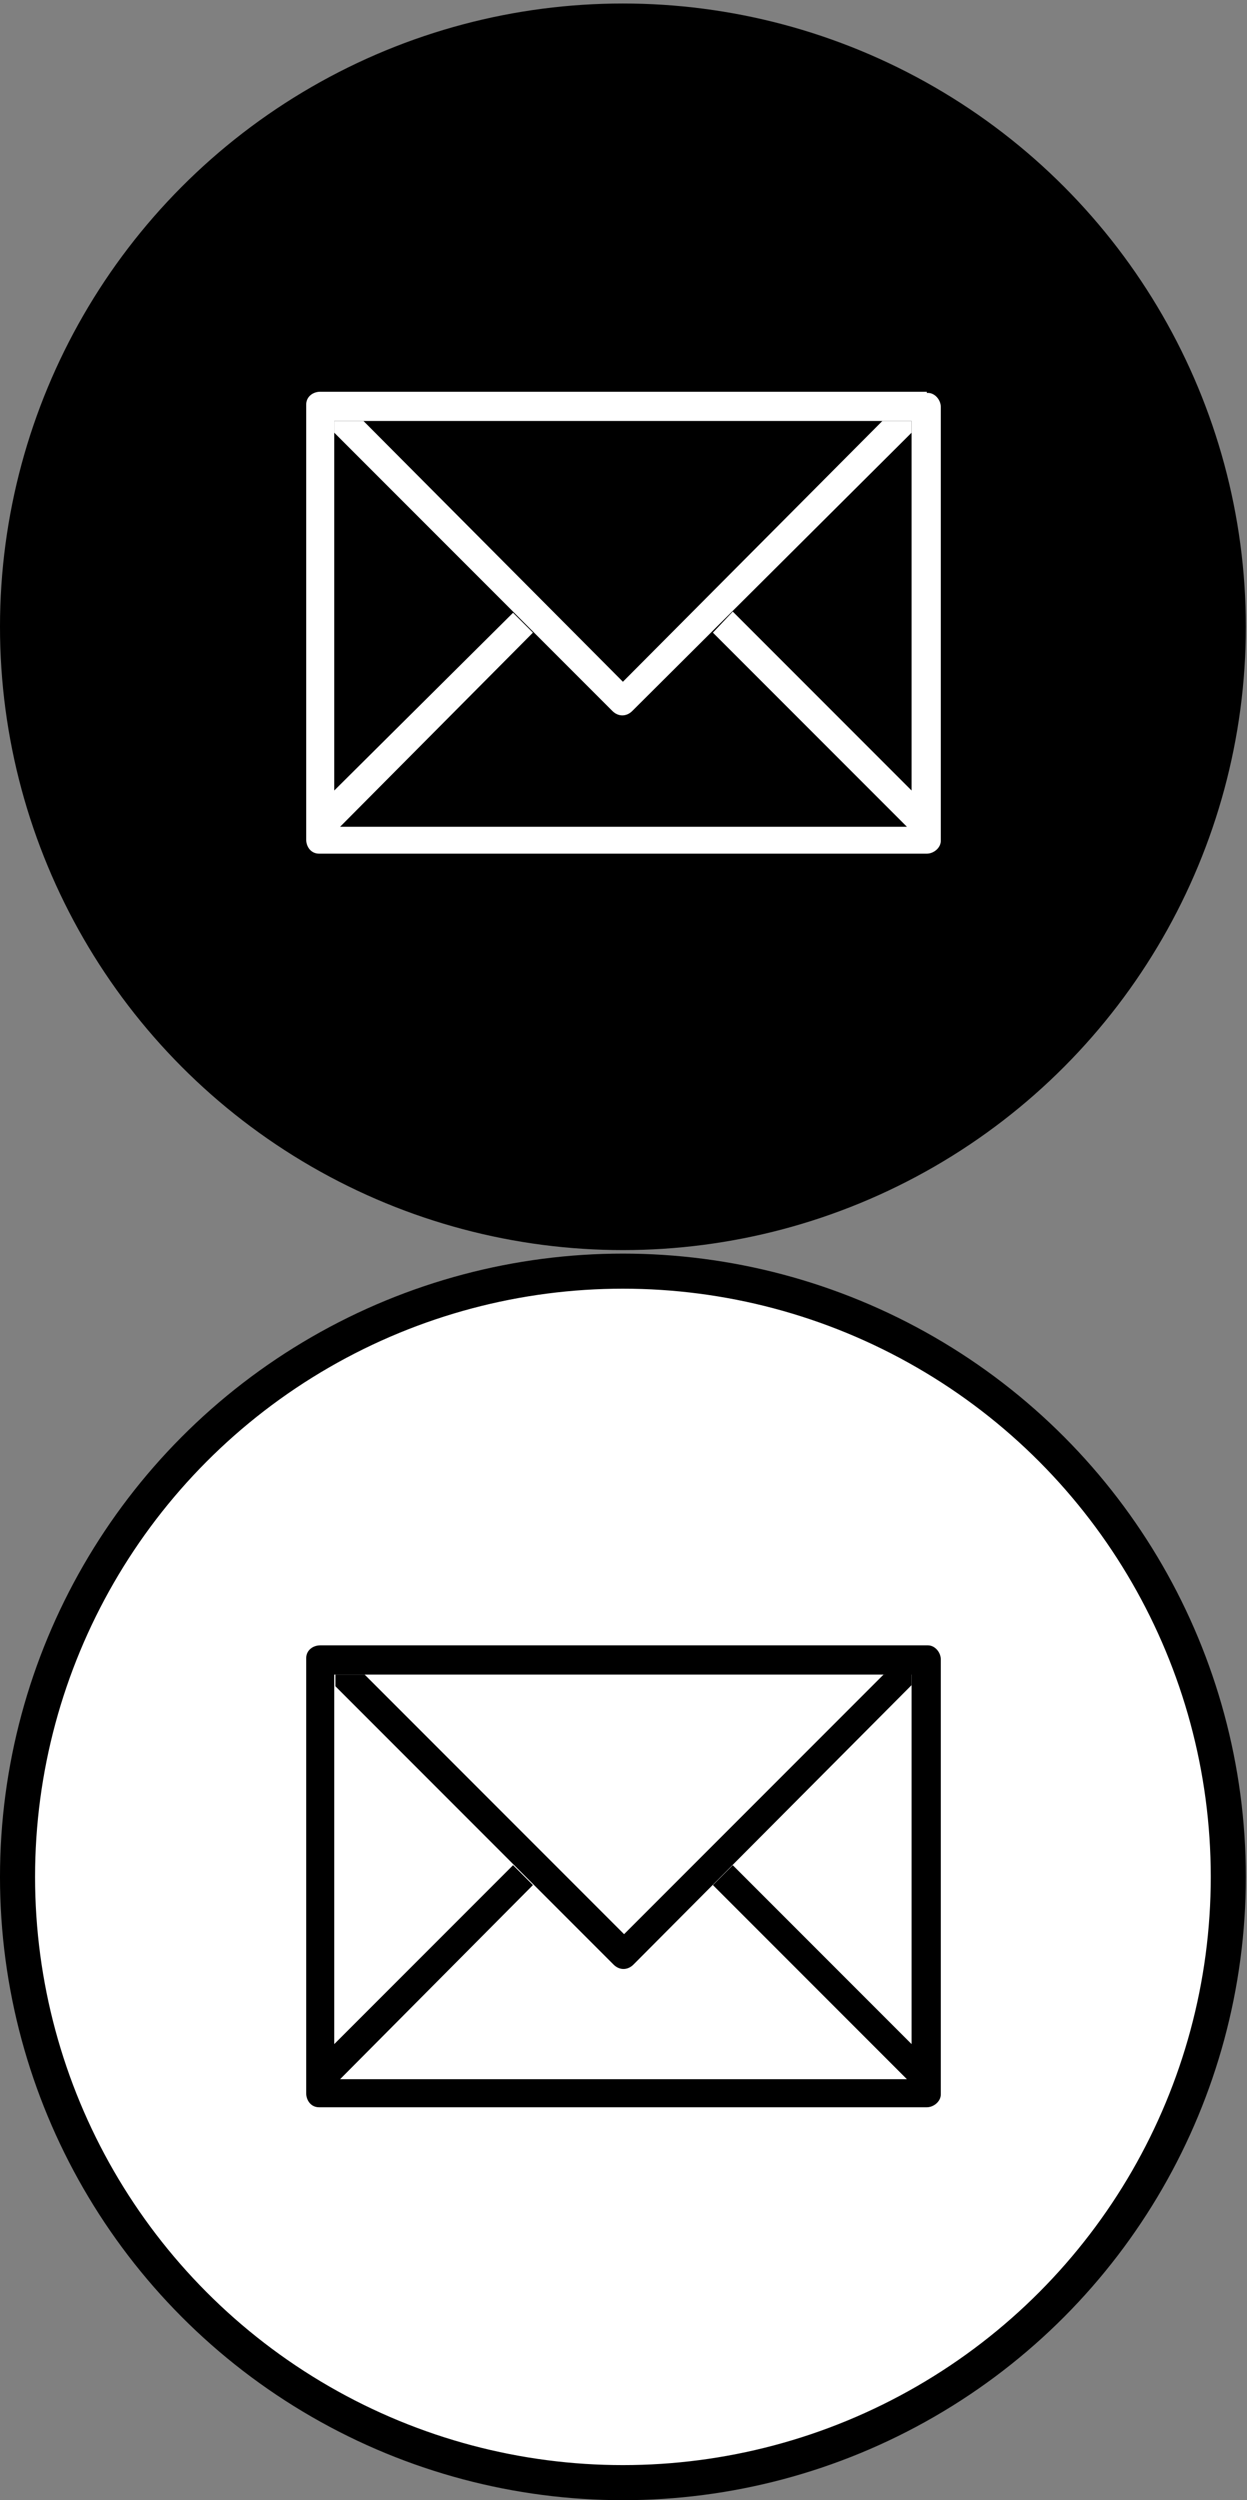 <?xml version="1.0" encoding="utf-8"?>
<!-- Generator: Adobe Illustrator 22.1.0, SVG Export Plug-In . SVG Version: 6.00 Build 0)  -->
<svg version="1.1" id="Group_19" xmlns="http://www.w3.org/2000/svg" xmlns:xlink="http://www.w3.org/1999/xlink" x="0px" y="0px"
	 viewBox="0 0 106.7 213.8" style="enable-background:new 0 0 106.7 213.8;" xml:space="preserve">
<rect x="0" y="0" width="106.7" height="213.8" fill="#808080" stroke="none"/>
<style type="text/css">
	.st0{fill:#FFFFFF;stroke:#000000;stroke-width:3;stroke-miterlimit:10;}
	.st1{stroke:#000000;stroke-width:3;stroke-miterlimit:10;}
	.st2{fill:#FFFFFF;}
</style>
<title>Path 26</title>
<g>
	<circle class="st0" cx="53.3" cy="160.5" r="51.8"/>
	<g id="Group_6">
		<g id="Group_5">
			<path id="Path_11" d="M79.3,140.7H27.4c-0.6,0-1.2,0.4-1.2,1.1V179c0,0.6,0.4,1.2,1.1,1.2h52c0.6,0,1.2-0.5,1.2-1.1v-37.2
				c0-0.6-0.5-1.2-1.1-1.2c0,0,0,0,0,0H79.3z M78,174.8l-15.3-15.3l-1.7,1.7l16.6,16.6H29.1l16.5-16.6l-1.7-1.7l-15.3,15.3v-31.6H78
				V174.8z"/>
		</g>
	</g>
	<g id="Group_8">
		<g id="Group_7">
			<path id="Path_12" d="M75.6,143.2l-22.2,22.2l-22.2-22.2h-2.5v1L52.5,168c0.5,0.5,1.2,0.5,1.7,0l0,0L78,144.1v-1L75.6,143.2z"/>
		</g>
	</g>
	<circle class="st1" cx="53.3" cy="53.6" r="51.8"/>
	<g id="Group_6_1_">
		<g id="Group_5_1_">
			<path id="Path_11_1_" class="st2" d="M79.3,33.5H27.4c-0.6,0-1.2,0.4-1.2,1.1v37.2c0,0.6,0.4,1.2,1.1,1.2h52
				c0.6,0,1.2-0.5,1.2-1.1V34.8c0-0.6-0.5-1.2-1.1-1.2c0,0,0,0,0,0H79.3z M78,67.6L62.7,52.3L61,54.1l16.6,16.6H29.1l16.5-16.6
				l-1.7-1.7L28.6,67.6V36H78V67.6z"/>
		</g>
	</g>
	<g id="Group_8_1_">
		<g id="Group_7_1_">
			<path id="Path_12_1_" class="st2" d="M75.5,36L53.3,58.3L31.1,36h-2.5v1l23.8,23.8c0.5,0.5,1.2,0.5,1.7,0l0,0L78,37v-1L75.5,36z"
				/>
		</g>
	</g>
</g>
</svg>
